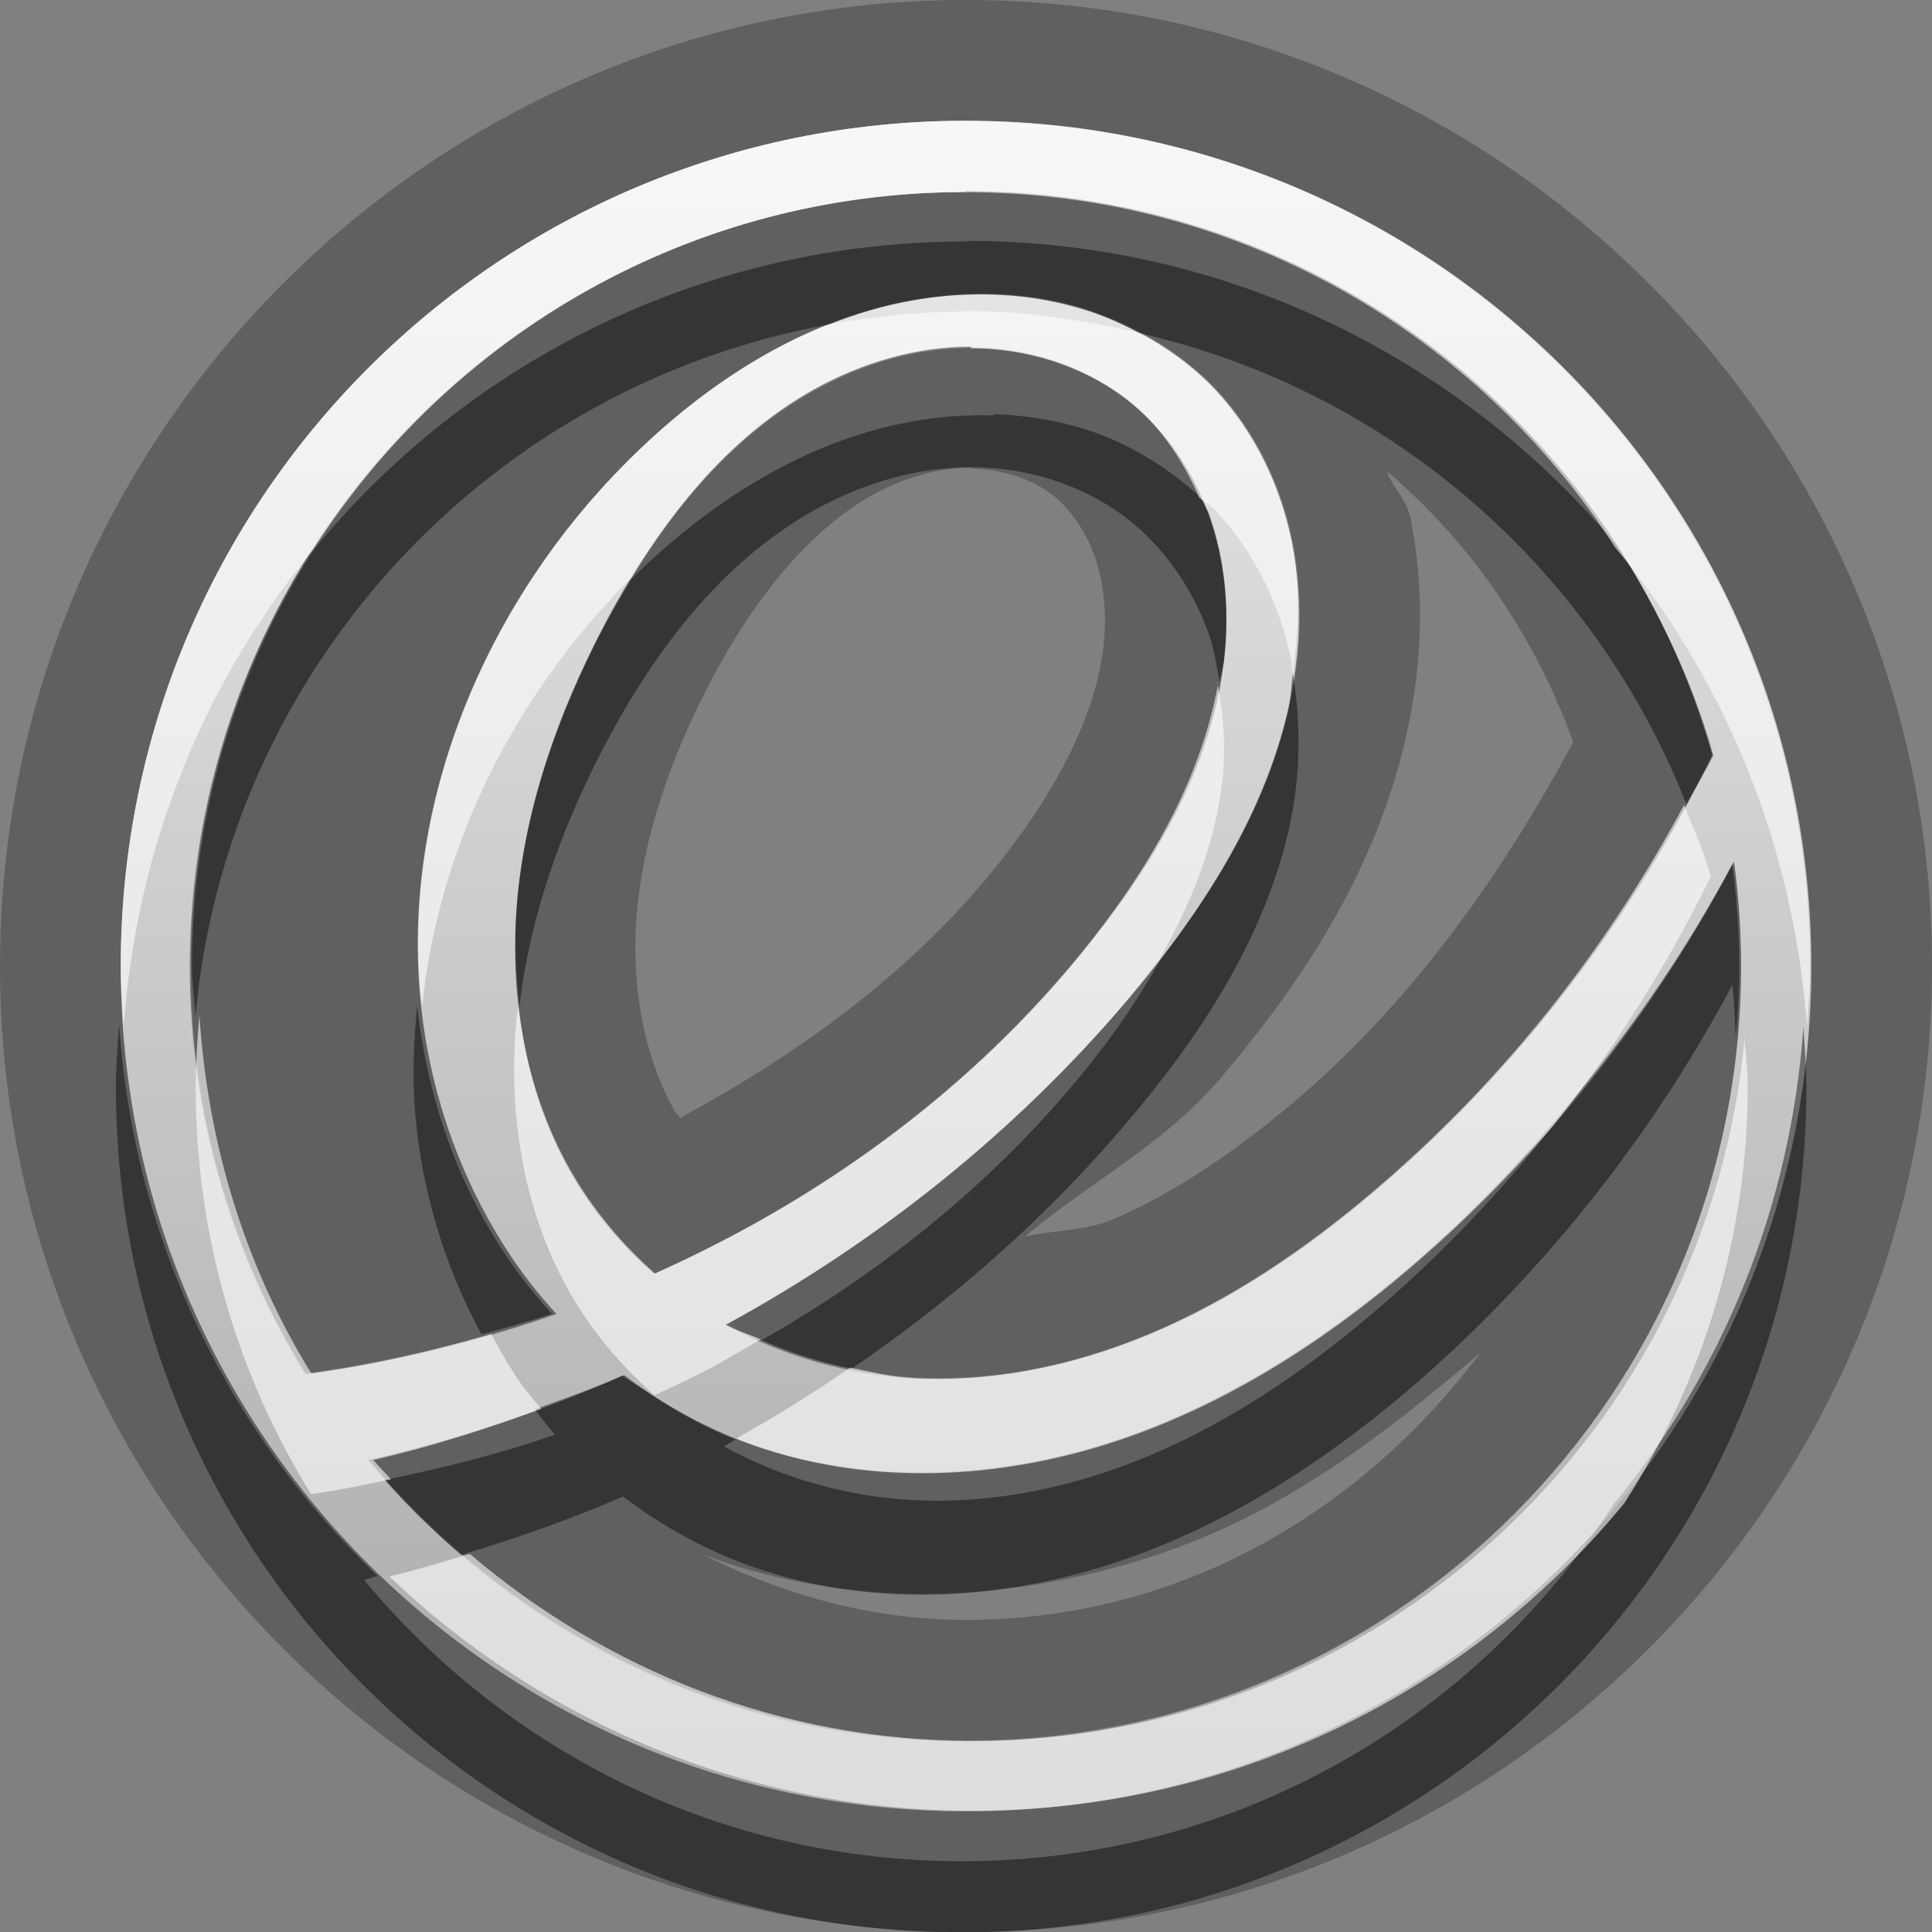 <?xml version="1.0" encoding="UTF-8"?>
<svg width="16" height="16" version="1.1" xmlns="http://www.w3.org/2000/svg">
 <rect width="100%" height="100%" fill="#808080" stroke="none"/>
 <defs>
  <linearGradient id="gr0" x1="8" x2="8" y1="1" y2="15" gradientUnits="userSpaceOnUse">
   <stop stop-color="#ebebeb" offset="0"/>
   <stop stop-color="#aaa" offset="1"/>
  </linearGradient>
 </defs>
 <path d="m8 0c-4.41 0-8 3.59-8 8s3.59 8 8 8 8-3.59 8-8-3.59-8-8-8zm0 1c3.87 0 7 3.13 7 7s-3.13 7-7 7-7-3.13-7-7 3.13-7 7-7zm0 0.582c-3.54 0-6.42 2.87-6.42 6.42 0 1.24 0.349 2.39 0.955 3.37 0.706-0.095 1.4-0.262 2.08-0.498-0.121-0.133-0.235-0.272-0.338-0.42-0.462-0.661-0.731-1.45-0.795-2.26-0.129-1.61 0.573-3.22 1.71-4.37 0.645-0.65 1.45-1.17 2.35-1.34 0.45-0.082 0.918-0.073 1.36 0.049 0.441 0.122 0.853 0.358 1.17 0.691 0.321 0.341 0.533 0.778 0.629 1.24 0.095 0.458 0.079 0.938-0.023 1.39-0.205 0.914-0.738 1.72-1.35 2.44-0.927 1.09-2.06 1.99-3.31 2.67 0.473 0.262 1.01 0.412 1.55 0.443 0.72 0.041 1.44-0.126 2.1-0.422 0.657-0.296 1.25-0.718 1.8-1.19 1.13-0.982 2.07-2.2 2.72-3.55-0.76-2.7-3.24-4.67-6.18-4.67v-0.002zm0.041 1.3c-0.451-6e-4 -0.898 0.132-1.29 0.35-0.79 0.436-1.35 1.19-1.77 2-0.357 0.691-0.623 1.44-0.697 2.21s0.051 1.58 0.434 2.26c0.183 0.324 0.425 0.616 0.705 0.861 0.135-0.06 0.268-0.124 0.4-0.19 1.29-0.642 2.44-1.56 3.32-2.7 0.492-0.647 0.899-1.39 0.992-2.2 0.046-0.404 0.011-0.818-0.125-1.2-0.136-0.383-0.375-0.732-0.699-0.977-0.36-0.272-0.815-0.41-1.27-0.41zm-0.002 1c0.25 3.2e-4 0.498 0.082 0.664 0.207 0.15 0.113 0.285 0.3 0.361 0.514 0.078 0.218 0.105 0.484 0.074 0.754-0.063 0.547-0.365 1.14-0.795 1.7-0.701 0.922-1.67 1.64-2.71 2.2-0.013-0.021-0.035-0.036-0.047-0.057v-0.002c-0.262-0.464-0.366-1.07-0.309-1.67 0.058-0.61 0.275-1.24 0.59-1.85 0.362-0.701 0.825-1.28 1.36-1.58 0.265-0.146 0.553-0.225 0.809-0.225zm3.45 0.023c0.697 0.595 1.22 1.36 1.54 2.24-0.581 1.08-1.3 2.1-2.23 2.91-0.495 0.429-1.01 0.79-1.55 1.03-0.25 0.113-0.505 0.098-0.762 0.156 0.527-0.442 1.15-0.764 1.6-1.29a1 1 0 0 0 2e-3 0c0.664-0.778 1.3-1.71 1.56-2.87a1 1 0 0 0 0-0.002c0.129-0.579 0.155-1.2 0.027-1.81a1 1 0 0 0-2e-3 -0.002c-0.027-0.131-0.144-0.233-0.186-0.361zm2.87 3.24c-0.602 1.13-1.39 2.17-2.33 3.04-0.788 0.736-1.69 1.37-2.71 1.72-1.02 0.353-2.16 0.409-3.17 0.023-0.35-0.134-0.679-0.32-0.977-0.547-0.681 0.302-1.39 0.538-2.12 0.703 1.18 1.42 2.96 2.33 4.95 2.33 3.54 0 6.42-2.87 6.42-6.42 0-0.291-0.021-0.578-0.059-0.859zm-2.1 4.06c-0.986 1.31-2.48 2.21-4.26 2.21-0.798 0-1.52-0.214-2.18-0.541 1.27 0.476 2.63 0.393 3.83-0.021 1.02-0.353 1.84-0.992 2.61-1.65z" opacity=".25"/>
 <path d="m8 1c-3.87 0-7 3.13-7 7s3.13 7 7 7 7-3.13 7-7-3.13-7-7-7zm0 0.583c2.94 0 5.42 1.98 6.18 4.67-0.654 1.35-1.59 2.57-2.72 3.55-0.545 0.472-1.14 0.892-1.8 1.19-0.657 0.296-1.38 0.464-2.1 0.423-0.54-0.031-1.07-0.182-1.55-0.444 1.25-0.68 2.39-1.59 3.31-2.67 0.608-0.712 1.14-1.52 1.35-2.44 0.102-0.457 0.119-0.936 0.024-1.39-0.096-0.458-0.308-0.895-0.629-1.24-0.313-0.333-0.725-0.57-1.17-0.691-0.441-0.122-0.91-0.131-1.36-0.049-0.9 0.164-1.7 0.688-2.35 1.34-1.14 1.14-1.84 2.76-1.71 4.37 0.064 0.804 0.334 1.59 0.796 2.26 0.103 0.148 0.216 0.288 0.338 0.421-0.672 0.236-1.37 0.403-2.08 0.498-0.606-0.98-0.957-2.14-0.957-3.37 0-3.54 2.87-6.42 6.42-6.42zm0.041 1.3c0.451 5.83e-4 0.905 0.137 1.27 0.409 0.324 0.245 0.565 0.593 0.701 0.976 0.136 0.383 0.171 0.799 0.125 1.2-0.093 0.807-0.5 1.55-0.992 2.19-0.871 1.15-2.03 2.06-3.32 2.7-0.132 0.066-0.266 0.128-0.4 0.188-0.28-0.245-0.52-0.536-0.704-0.86-0.383-0.678-0.509-1.48-0.435-2.26s0.34-1.52 0.697-2.21c0.414-0.802 0.978-1.56 1.77-2 0.395-0.218 0.842-0.349 1.29-0.348zm6.32 4.26c0.038 0.281 0.058 0.568 0.058 0.859 0 3.54-2.87 6.42-6.42 6.42-1.99 0-3.77-0.906-4.95-2.33 0.726-0.165 1.44-0.402 2.12-0.704 0.298 0.227 0.627 0.413 0.976 0.547 1.01 0.386 2.15 0.33 3.17-0.023 1.02-0.353 1.92-0.986 2.71-1.72 0.938-0.877 1.73-1.91 2.33-3.05z" fill="url(#gr0)"/>
 <path d="m8 2c-2.17 0-4.12 0.991-5.4 2.55-0.639 0.998-1.01 2.18-1.01 3.45 0 0.141 0.02 0.277 0.029 0.416 0.261-2.89 2.44-5.22 5.25-5.73 0.22-0.087 0.446-0.155 0.68-0.197 0.45-0.082 0.918-0.073 1.36 0.049 0.184 0.051 0.358 0.131 0.527 0.221 2.08 0.475 3.76 1.95 4.53 3.9 0.073-0.135 0.156-0.266 0.223-0.404-0.175-0.622-0.452-1.2-0.795-1.73-1.28-1.54-3.22-2.53-5.38-2.53zm0.225 1.44c-0.229-0.007-0.459 0.012-0.684 0.053-0.884 0.162-1.67 0.669-2.31 1.3-0.086 0.142-0.172 0.283-0.248 0.43-0.357 0.691-0.623 1.44-0.697 2.21-0.029 0.298-0.018 0.599 0.016 0.896 0.087-0.737 0.341-1.45 0.682-2.11 0.414-0.802 0.978-1.56 1.77-2 0.395-0.218 0.842-0.35 1.29-0.35 0.451 5.8e-4 0.906 0.138 1.27 0.41 0.324 0.245 0.563 0.594 0.699 0.977 0.044 0.125 0.062 0.258 0.086 0.389 0.011-0.063 0.032-0.124 0.039-0.188 0.046-0.404 0.011-0.818-0.125-1.2-0.018-0.049-0.051-0.091-0.072-0.139-0.295-0.271-0.647-0.479-1.03-0.586-0.22-0.061-0.447-0.094-0.676-0.102zm2.48 2.15c-0.013 0.092-0.013 0.185-0.033 0.275-0.172 0.765-0.578 1.45-1.06 2.08-0.142 0.251-0.299 0.494-0.473 0.723-0.759 0.998-1.74 1.81-2.83 2.43 0.241 0.106 0.488 0.185 0.746 0.236 0.841-0.575 1.61-1.25 2.27-2.03 0.608-0.712 1.14-1.52 1.35-2.44 0.093-0.418 0.103-0.853 0.033-1.28zm3.65 1.55c-0.361 0.681-0.797 1.32-1.29 1.92-0.476 0.637-1.02 1.23-1.62 1.75-0.545 0.472-1.14 0.893-1.8 1.19-0.657 0.296-1.38 0.463-2.1 0.422-0.54-0.031-1.07-0.181-1.55-0.443 0.033-0.018 0.063-0.039 0.096-0.057-0.24-0.095-0.467-0.221-0.684-0.361-0.001 6e-4 -0.003 0.001-0.004 2e-3 -0.005-0.005-0.009-0.011-0.014-0.016-0.079-0.052-0.161-0.097-0.236-0.154-0.237 0.105-0.481 0.19-0.725 0.279 0.056 0.07 0.108 0.143 0.168 0.209-0.461 0.162-0.936 0.279-1.41 0.375 0.196 0.222 0.408 0.428 0.633 0.621 0.455-0.138 0.904-0.292 1.34-0.484 0.298 0.227 0.627 0.413 0.977 0.547 1.01 0.386 2.15 0.33 3.17-0.023 1.02-0.353 1.92-0.986 2.71-1.72 0.938-0.877 1.73-1.91 2.33-3.04 0.019 0.142 0.019 0.289 0.029 0.434 0.017-0.189 0.029-0.38 0.029-0.574 0-0.291-0.021-0.578-0.059-0.859zm-10.9 1.19c-0.029 0.289-0.041 0.58-0.018 0.871 0.052 0.646 0.241 1.28 0.551 1.85 0.194-0.056 0.391-0.105 0.582-0.172-0.121-0.133-0.235-0.272-0.338-0.42-0.437-0.626-0.696-1.37-0.777-2.13zm-2.47 0.174c-0.012 0.166-0.025 0.331-0.025 0.5 0 3.87 3.13 7 7 7s7-3.13 7-7c0-0.169-0.014-0.334-0.025-0.5-0.106 1.5-0.673 2.86-1.57 3.95-1.14 1.78-3.13 2.96-5.4 2.96-1.99 0-3.77-0.906-4.95-2.33 0.038-0.009 0.075-0.022 0.113-0.031-1.22-1.17-2.02-2.77-2.14-4.56z" opacity=".45"/>
 <path d="m8 1c-3.87 0-7 3.13-7 7 0 0.169 0.014 0.334 0.025 0.5 0.106-1.5 0.673-2.86 1.57-3.95 1.14-1.78 3.13-2.96 5.4-2.96v0.002c2.26 0 4.24 1.17 5.38 2.94 0.909 1.09 1.48 2.47 1.59 3.97 0.012-0.166 0.025-0.331 0.025-0.5 0-3.87-3.13-7-7-7zm0 1.58c-0.389 0-0.768 0.041-1.14 0.107-0.626 0.248-1.19 0.658-1.67 1.14-1.14 1.14-1.84 2.76-1.71 4.37 0.003 0.043 0.013 0.086 0.018 0.129 0.131-1.31 0.761-2.56 1.69-3.5 0.012-0.012 0.025-0.021 0.037-0.033 0.385-0.635 0.874-1.21 1.52-1.57 0.395-0.218 0.842-0.35 1.29-0.35 0.451 5.8e-4 0.906 0.138 1.27 0.41 0.283 0.214 0.485 0.513 0.627 0.838 0.042 0.038 0.094 0.064 0.133 0.105 0.321 0.341 0.533 0.778 0.629 1.24 0.008 0.039 0.003 0.08 0.01 0.119 0.054-0.372 0.067-0.751-0.01-1.12-0.096-0.458-0.308-0.895-0.629-1.24-0.182-0.194-0.403-0.346-0.639-0.471-0.461-0.105-0.934-0.178-1.43-0.178v-0.002zm2.09 3.07c-0.13 0.734-0.5 1.41-0.953 2.01-0.871 1.15-2.03 2.06-3.32 2.7-0.132 0.066-0.266 0.13-0.4 0.19-0.28-0.245-0.522-0.537-0.705-0.861-0.235-0.417-0.364-0.883-0.418-1.36-0.004 0.035-0.012 0.069-0.016 0.104-0.074 0.774 0.051 1.58 0.434 2.26 0.18 0.318 0.418 0.604 0.691 0.846 0.006 4e-3 0.011 0.01 0.018 0.014 0.133-0.059 0.266-0.122 0.396-0.188 0.166-0.083 0.323-0.182 0.484-0.273-0.097-0.043-0.2-0.07-0.293-0.121 1.25-0.68 2.39-1.59 3.31-2.67 0.099-0.116 0.191-0.238 0.285-0.359 0.261-0.459 0.459-0.95 0.52-1.47 0.031-0.272 0.009-0.544-0.039-0.812zm3.86 1.01c-0.638 1.19-1.48 2.26-2.5 3.14-0.545 0.472-1.14 0.893-1.8 1.19-0.657 0.296-1.38 0.463-2.1 0.422-0.172-0.01-0.339-0.052-0.508-0.086-0.306 0.209-0.619 0.406-0.943 0.586 0.013 0.005 0.026 0.012 0.039 0.018 1.01 0.386 2.15 0.33 3.17-0.023 1.02-0.353 1.92-0.986 2.71-1.72 0.375-0.351 0.721-0.731 1.05-1.13 0.422-0.565 0.796-1.17 1.1-1.8-0.058-0.206-0.145-0.399-0.223-0.596zm-12.3 1.76c-0.017 0.193-0.029 0.387-0.029 0.584 0 1.24 0.349 2.39 0.955 3.37 0.223-0.03 0.442-0.079 0.662-0.123-0.048-0.054-0.1-0.104-0.146-0.16 0.474-0.108 0.936-0.257 1.39-0.424-0.057-0.07-0.118-0.137-0.17-0.211-0.091-0.13-0.168-0.269-0.244-0.408-0.491 0.141-0.988 0.258-1.49 0.326-0.537-0.868-0.856-1.88-0.926-2.96zm12.8 0.158c-0.291 3.27-3.04 5.84-6.39 5.84-1.59 0-3.04-0.586-4.17-1.55-0.221 0.067-0.442 0.134-0.666 0.188 1.26 1.2 2.96 1.94 4.83 1.94 2.17 0 4.12-0.991 5.4-2.55 0.639-0.998 1.02-2.18 1.02-3.45 0-0.144-0.02-0.284-0.029-0.426z" fill="#fff" opacity=".6"/>
</svg>
